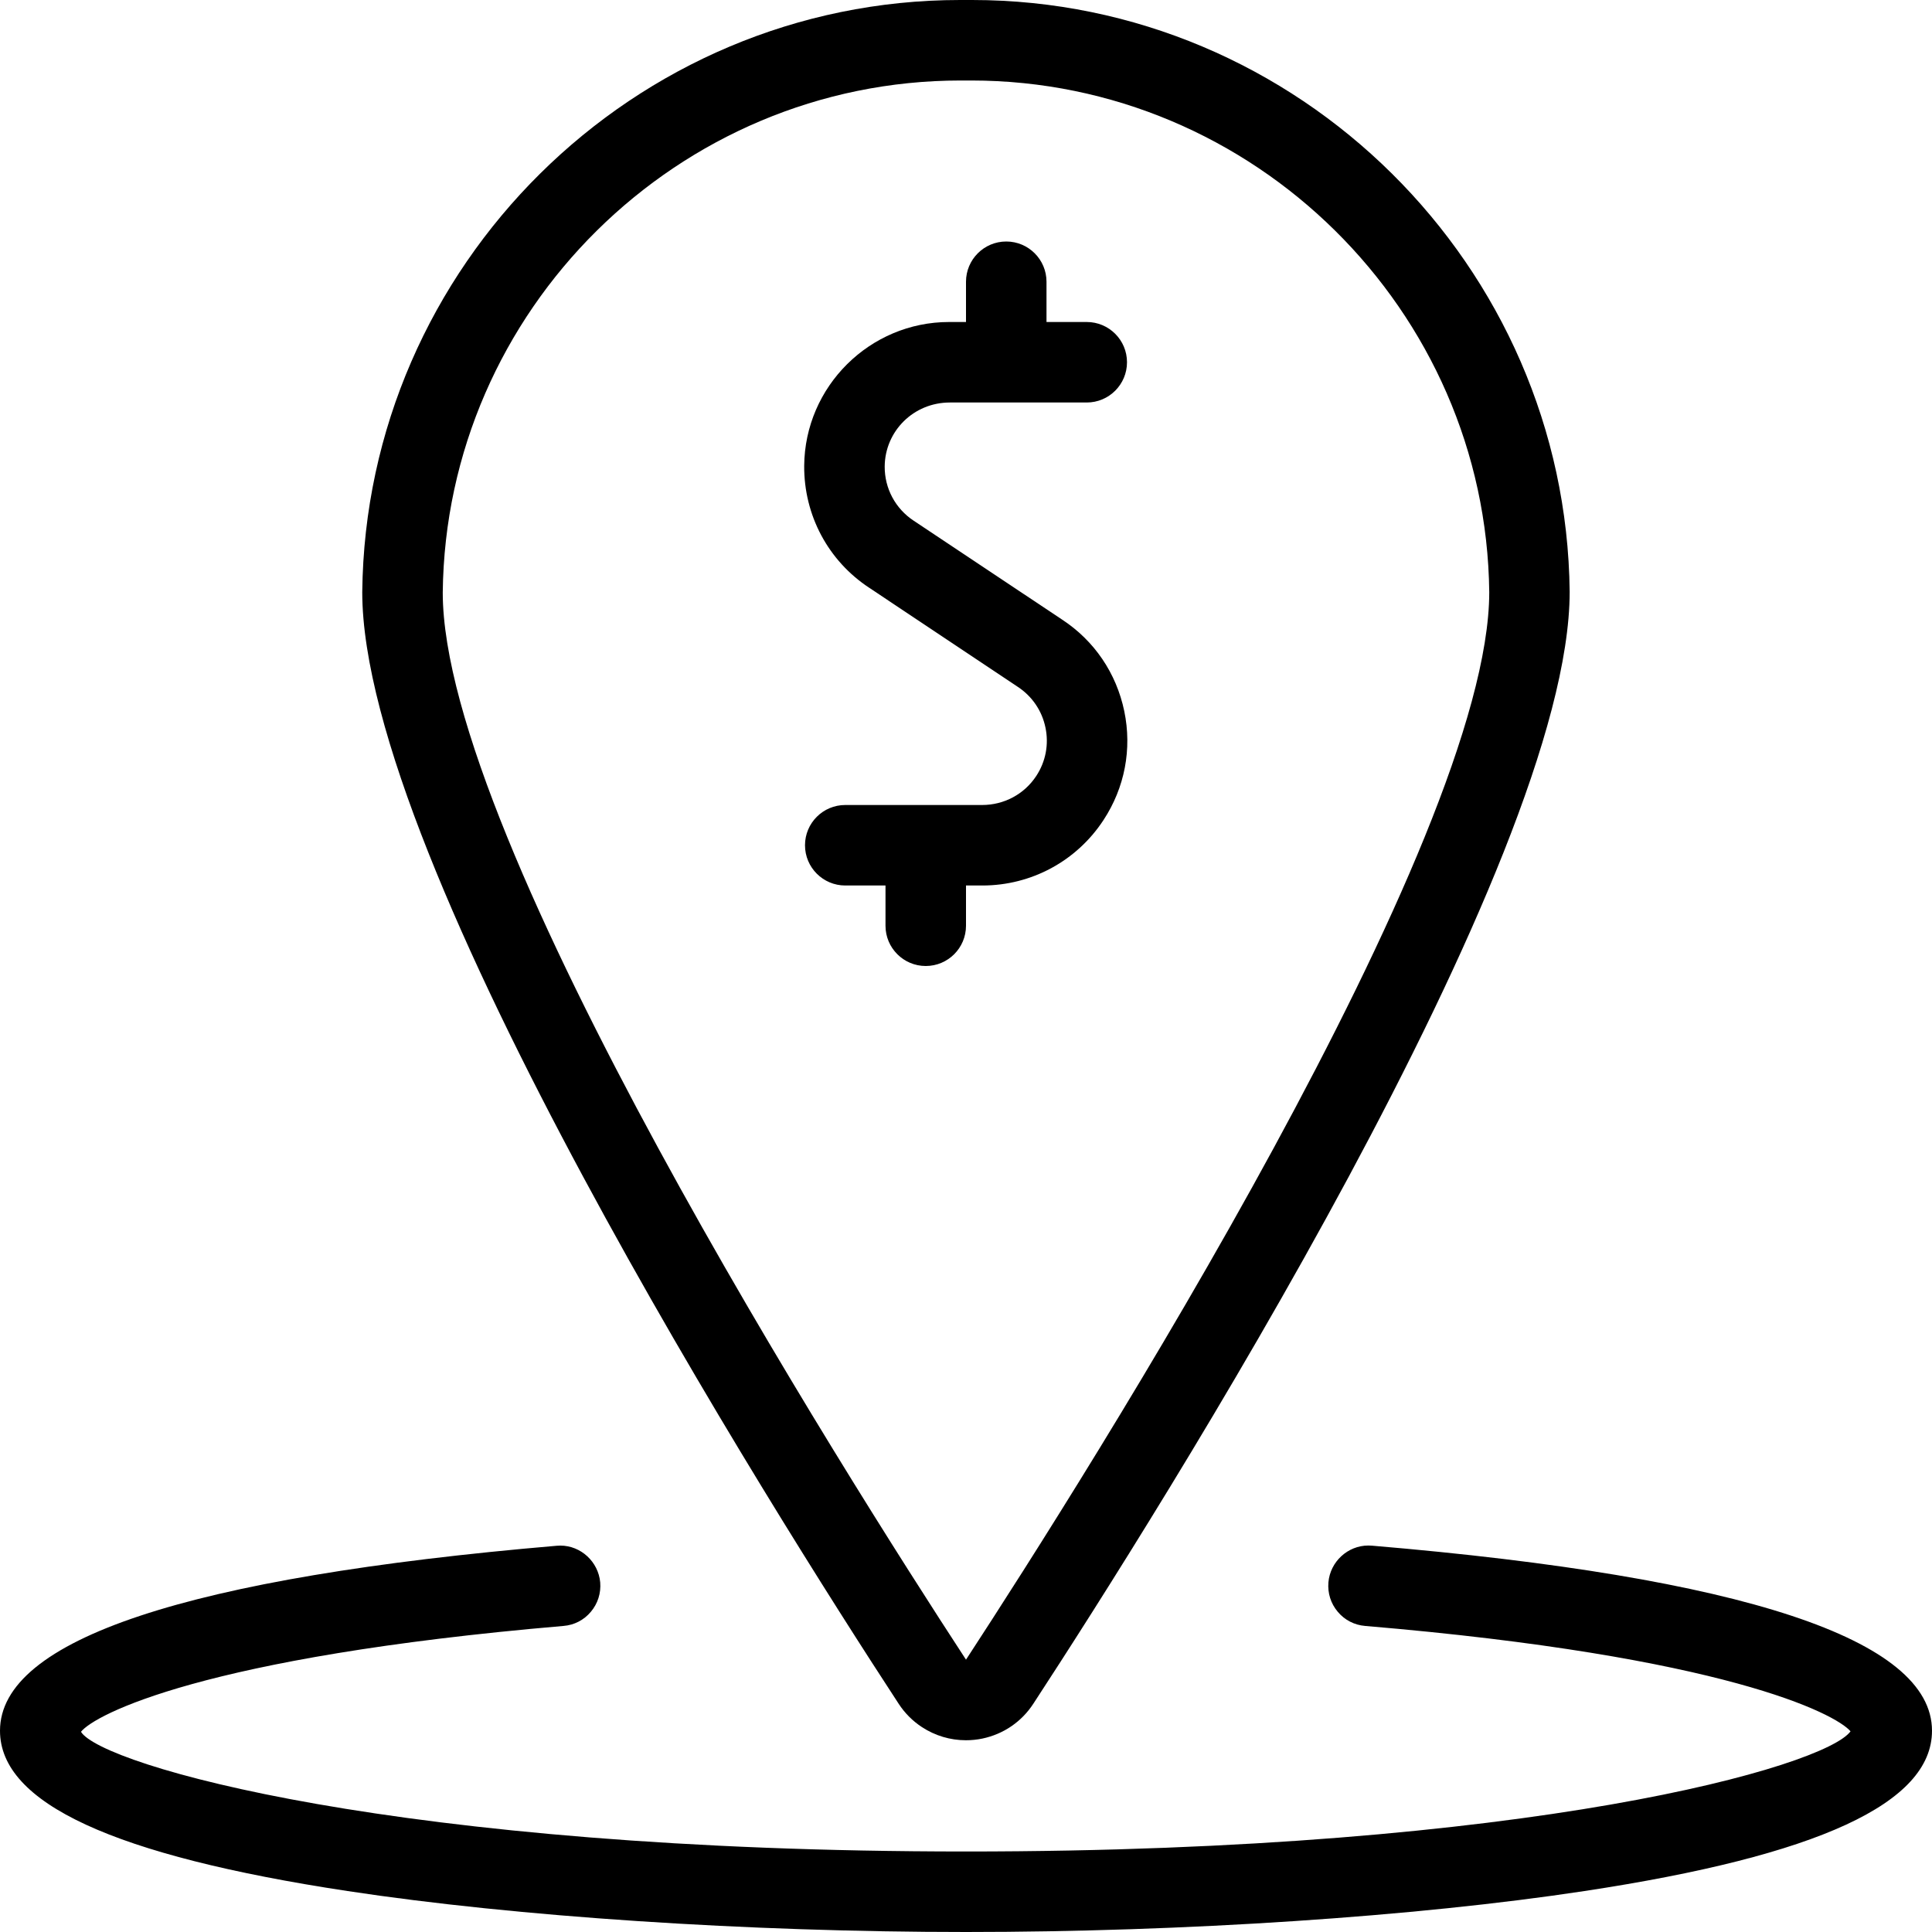 <?xml version="1.0" encoding="utf-8"?>
<!-- Generator: Adobe Illustrator 22.1.0, SVG Export Plug-In . SVG Version: 6.00 Build 0)  -->
<svg version="1.1" id="Layer_1" xmlns="http://www.w3.org/2000/svg" xmlns:xlink="http://www.w3.org/1999/xlink" x="0px" y="0px"
	 viewBox="0 0 24 24" style="enable-background:new 0 0 24 24;" xml:space="preserve">
<g>
	<title>cash-pin-radius</title>
	<path d="M11.999,21.618c-0.194,0-0.382-0.056-0.546-0.163c-0.116-0.076-0.214-0.174-0.29-0.291C9.6,18.773,4.5,10.708,4.5,7.356
		C4.542,3.299,7.875,0,11.927,0h0.148c4.051,0,7.381,3.298,7.424,7.351c0,3.355-5.1,11.421-6.663,13.814
		c-0.146,0.224-0.371,0.377-0.632,0.432C12.138,21.611,12.068,21.618,11.999,21.618z M11.933,1C8.422,1,5.537,3.854,5.5,7.361
		c0,3.07,4.976,10.923,6.5,13.256c1.524-2.334,6.498-10.187,6.5-13.26C18.462,3.853,15.575,1,12.065,1L11.933,1z"/>
	<path d="M12,24c-2.712,0-5.584-0.19-7.684-0.509C1.412,23.051,0,22.399,0,21.5c0-1.133,2.327-1.906,6.916-2.298
		C6.923,19.201,6.954,19.2,6.961,19.2c0.255,0,0.472,0.201,0.495,0.457c0.011,0.134-0.03,0.263-0.116,0.365
		C7.254,20.125,7.134,20.187,7,20.198c-4.483,0.384-5.829,1.105-5.994,1.315C1.257,21.923,4.912,23,12,23
		c7.02,0,10.673-1.057,10.988-1.493c-0.187-0.219-1.559-0.932-6.03-1.309c-0.133-0.011-0.254-0.073-0.34-0.176
		c-0.086-0.102-0.127-0.231-0.116-0.365c0.022-0.257,0.24-0.458,0.496-0.458c0.008,0,0.039,0.001,0.047,0.002
		C21.659,19.591,24,20.364,24,21.5c0,0.899-1.412,1.551-4.316,1.991C17.584,23.81,14.712,24,12,24z"/>
	<path d="M11.5,12c-0.276,0-0.5-0.224-0.5-0.5V11h-0.5c-0.276,0-0.5-0.224-0.5-0.5s0.224-0.5,0.5-0.5h1.7
		c0.274,0,0.525-0.135,0.673-0.361c0.117-0.178,0.158-0.392,0.114-0.601c-0.043-0.209-0.166-0.389-0.344-0.506L10.8,7.303
		c-0.511-0.335-0.814-0.902-0.81-1.517C9.998,4.801,10.805,4,11.79,4H12V3.5C12,3.224,12.224,3,12.5,3C12.776,3,13,3.224,13,3.5V4
		h0.5C13.776,4,14,4.224,14,4.5S13.776,5,13.5,5c0,0-1.7,0-1.7,0c-0.452,0-0.806,0.356-0.81,0.794
		c-0.002,0.273,0.133,0.525,0.361,0.675l1.843,1.228c0.4,0.262,0.674,0.666,0.772,1.137c0.098,0.471,0.006,0.951-0.258,1.353
		C13.375,10.696,12.812,11,12.204,11H12v0.5C12,11.776,11.776,12,11.5,12z"/>
</g>
</svg>
